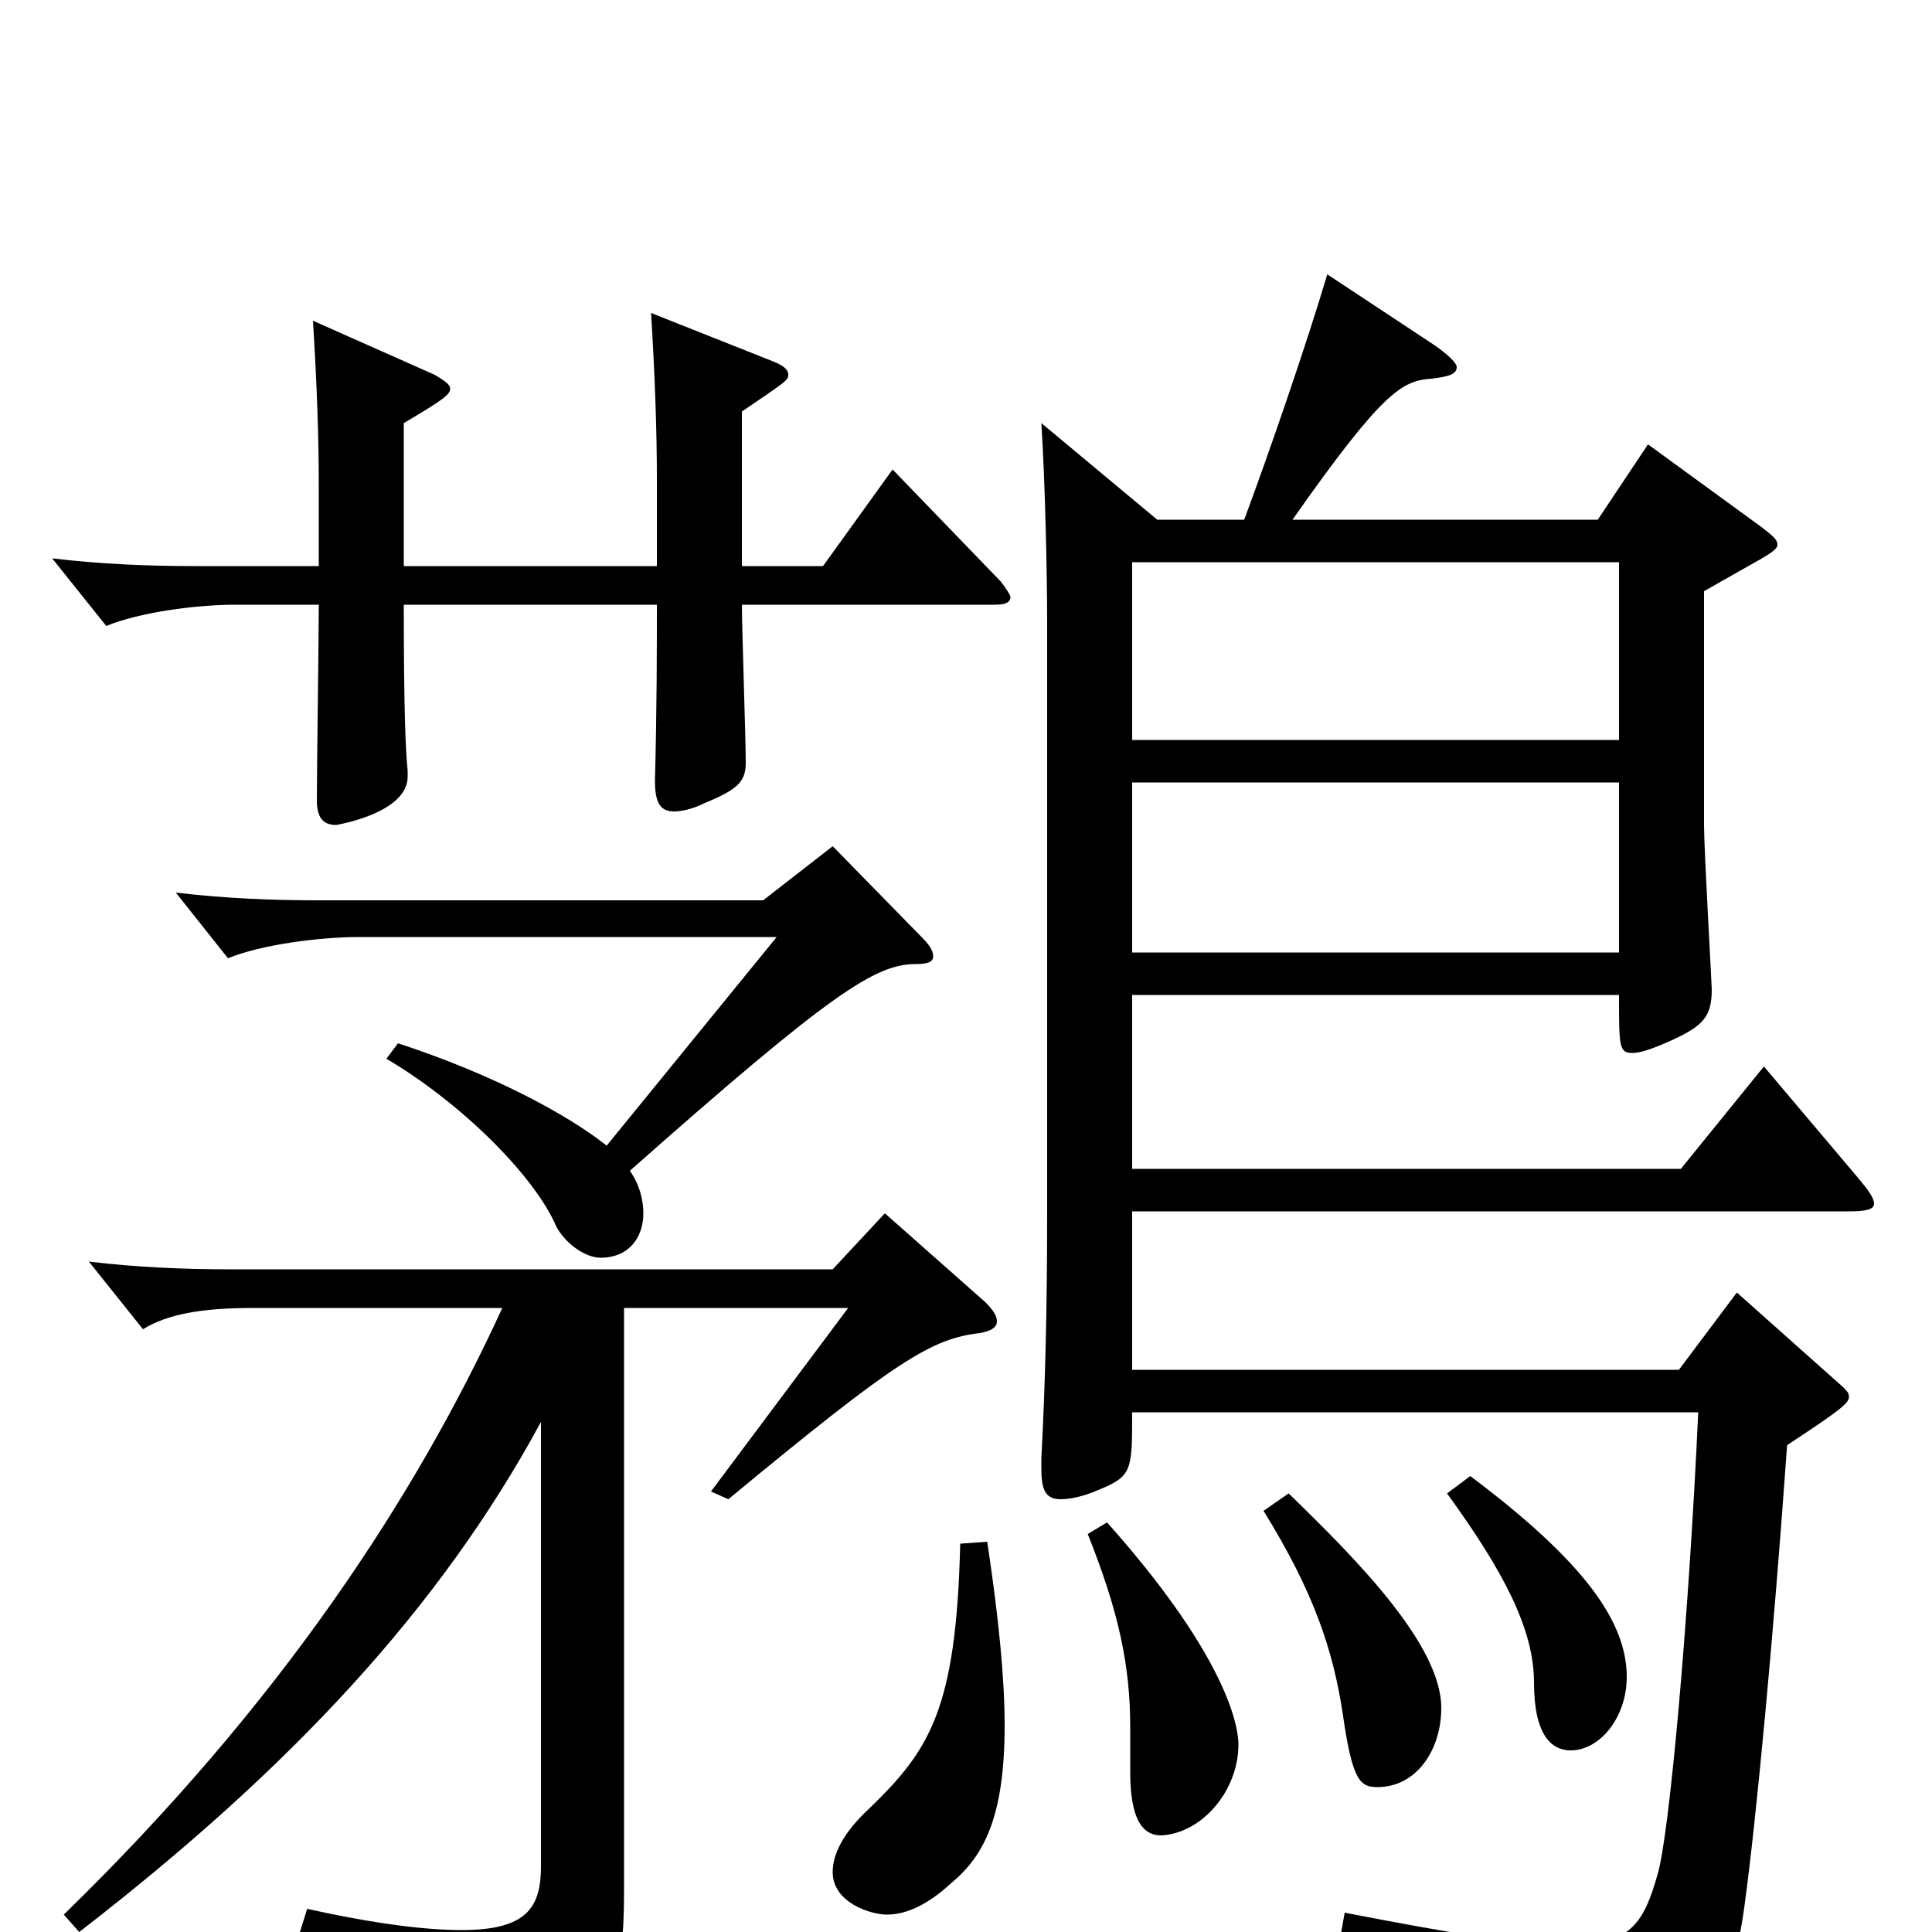 <svg xmlns="http://www.w3.org/2000/svg" viewBox="0 -1000 1000 1000">
	<path fill="#000000" d="M599 -731L539 -781C541 -750 542 -702 542 -678V-372C542 -322 541 -283 539 -245V-240C539 -229 541 -224 549 -224C553 -224 560 -225 569 -229C586 -236 586 -239 586 -269H879C874 -160 864 -50 858 -30C851 -5 844 7 812 7C789 7 753 1 696 -10L693 7C787 30 803 41 809 79C810 85 812 88 816 88C818 88 821 87 825 85C884 54 896 37 903 -14C909 -58 918 -153 925 -252C954 -271 957 -274 957 -277C957 -279 956 -280 954 -282L899 -331L869 -291H586V-373H957C966 -373 970 -374 970 -377C970 -380 967 -384 962 -390L913 -448L870 -395H586V-485H838C838 -458 838 -455 845 -455C849 -455 855 -457 864 -461C882 -469 886 -474 886 -488C886 -491 882 -560 882 -573V-694L912 -711C917 -714 920 -716 920 -718C920 -721 917 -723 912 -727L853 -770L827 -731H669C716 -798 726 -803 741 -804C749 -805 754 -806 754 -810C754 -812 750 -816 743 -821L687 -858C676 -821 657 -766 644 -731ZM586 -617V-709H838V-617ZM586 -507V-595H838V-507ZM654 -218C680 -176 690 -146 695 -113C700 -78 704 -75 713 -75C733 -75 746 -94 746 -116C746 -149 701 -194 667 -227ZM563 -206C579 -166 585 -138 585 -106V-83C585 -59 591 -50 601 -50C622 -51 641 -73 641 -97C641 -110 631 -147 573 -212ZM497 -201C495 -115 481 -94 450 -64C436 -51 431 -40 431 -31C431 -15 451 -9 459 -9C469 -9 480 -14 492 -25C509 -39 520 -59 520 -107C520 -131 517 -162 511 -202ZM749 -227C778 -187 794 -157 794 -129C794 -102 803 -94 813 -94C828 -94 842 -111 842 -132C842 -160 821 -191 761 -236ZM439 -323L368 -228L377 -224C464 -296 482 -307 507 -310C513 -311 516 -313 516 -316C516 -319 514 -322 510 -326L458 -372L431 -343H119C96 -343 71 -344 46 -347L74 -312C87 -320 105 -323 131 -323H260C215 -225 145 -118 33 -9L41 0C151 -85 228 -168 280 -264V-34C280 -13 273 -1 239 -1C221 -1 195 -4 159 -12L154 4C228 19 252 31 262 61C263 63 264 64 266 64C268 64 271 63 276 60C317 38 323 26 323 -21V-323ZM200 -452C239 -429 277 -391 288 -365C293 -356 303 -349 311 -349C325 -349 333 -359 333 -372C333 -379 331 -387 326 -394C430 -486 453 -501 474 -501C480 -501 483 -502 483 -505C483 -508 481 -511 477 -515L431 -562L395 -534H164C141 -534 116 -535 91 -538L118 -504C135 -511 165 -515 186 -515H402L314 -407C294 -423 255 -444 206 -460ZM209 -707V-781C231 -794 233 -796 233 -799C233 -801 230 -803 225 -806L162 -834C164 -801 165 -775 165 -748V-707H100C77 -707 52 -708 27 -711L55 -676C72 -683 101 -687 122 -687H165C165 -671 164 -601 164 -586C164 -577 167 -573 174 -573C174 -573 211 -579 211 -598V-601C210 -611 209 -630 209 -687H340C340 -664 340 -634 339 -596C339 -584 342 -580 349 -580C352 -580 358 -581 364 -584C381 -591 386 -595 386 -605C386 -618 384 -675 384 -687H515C520 -687 523 -688 523 -691C523 -692 521 -695 518 -699L462 -757L426 -707H384V-787C406 -802 408 -803 408 -806C408 -809 405 -811 400 -813L337 -838C339 -805 340 -777 340 -752V-707Z"/>
</svg>